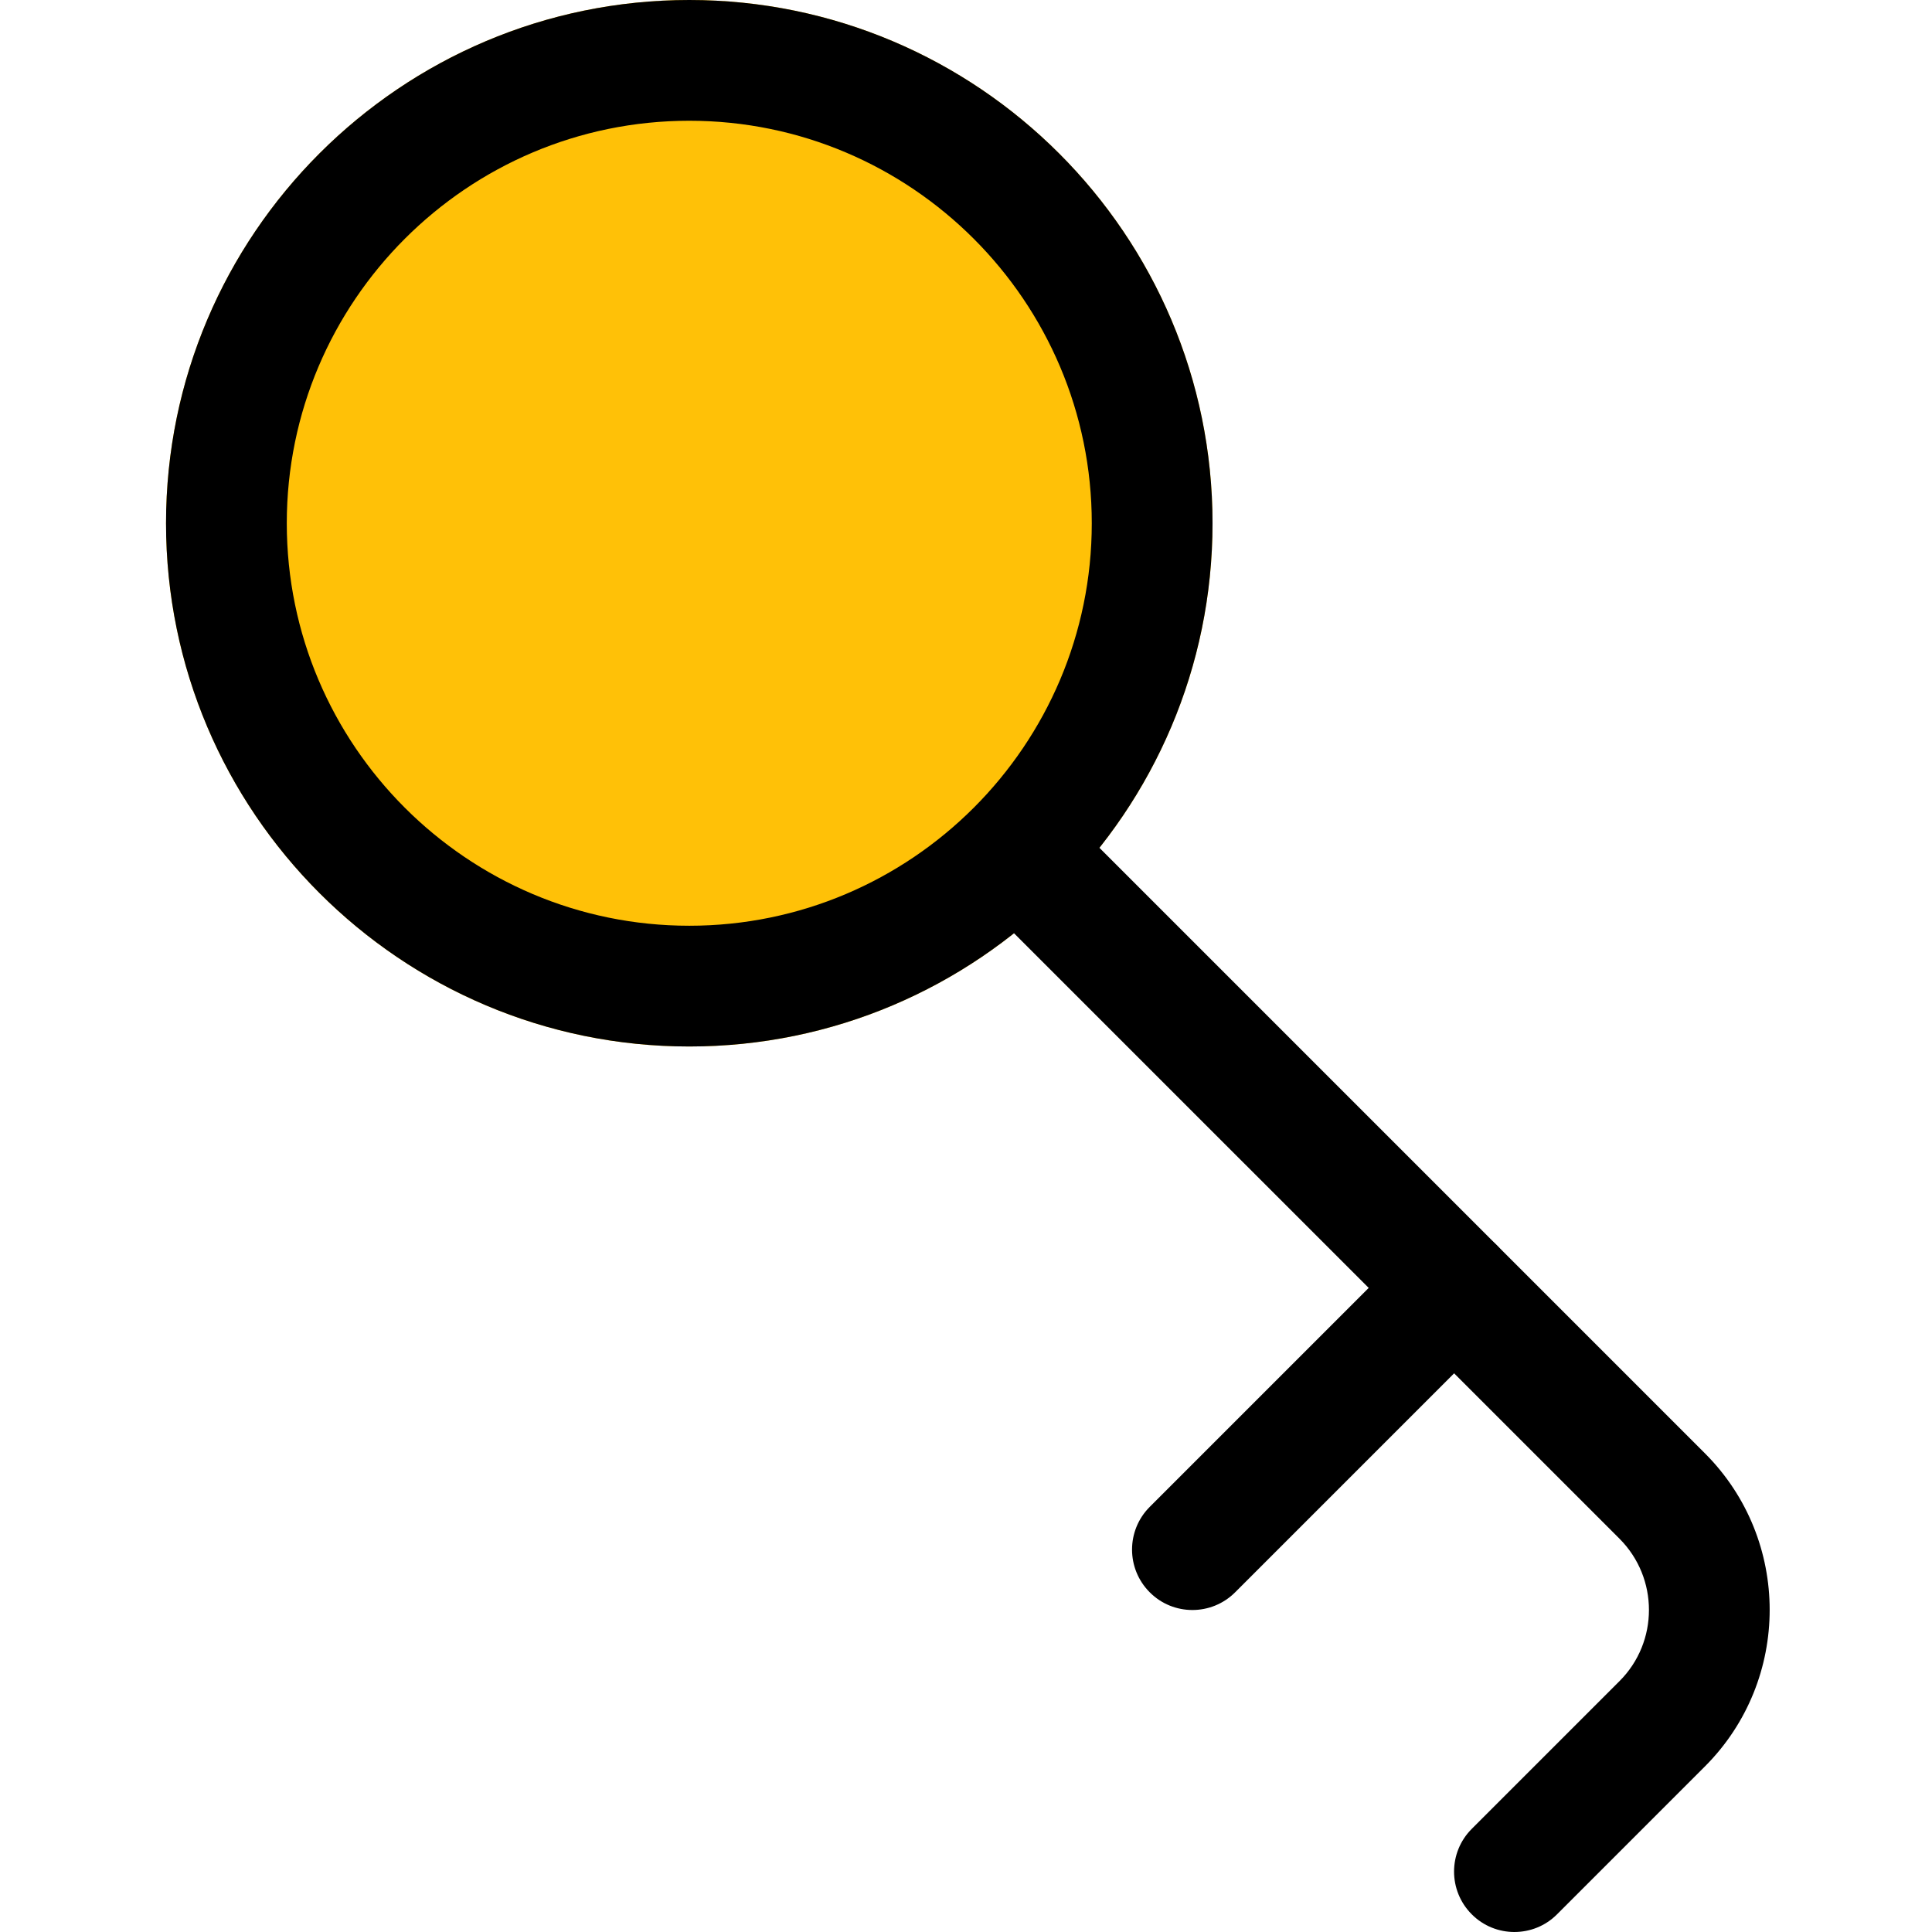 <svg height="512pt" viewBox="-43 0 511 512" width="512pt" xmlns="http://www.w3.org/2000/svg"><path d="m261.832 138.668c0 67.746-54.918 122.664-122.664 122.664-67.75 0-122.668-54.918-122.668-122.664 0-67.75 54.918-122.668 122.668-122.668 67.746 0 122.664 54.918 122.664 122.668zm0 0" fill="#ffc107"/><path d="m139.168 277.332c-76.461 0-138.668-62.207-138.668-138.664 0-76.461 62.207-138.668 138.668-138.668 76.457 0 138.664 62.207 138.664 138.668 0 76.457-62.207 138.664-138.664 138.664zm0-245.332c-58.816 0-106.668 47.852-106.668 106.668 0 58.816 47.852 106.664 106.668 106.664 58.816 0 106.664-47.848 106.664-106.664 0-58.816-47.848-106.668-106.664-106.668zm0 0" fill="#ffc107"/><path d="m139.168 277.332c-76.461 0-138.668-62.207-138.668-138.664 0-76.461 62.207-138.668 138.668-138.668 76.457 0 138.664 62.207 138.664 138.668 0 76.457-62.207 138.664-138.664 138.664zm0-245.332c-58.816 0-106.668 47.852-106.668 106.668 0 58.816 47.852 106.664 106.668 106.664 58.816 0 106.664-47.848 106.664-106.664 0-58.816-47.848-106.668-106.664-106.668zm0 0"/><path d="m357.832 512c-4.094 0-8.191-1.559-11.305-4.691-6.25-6.254-6.25-16.387 0-22.637l39.168-39.168c10.391-10.391 10.391-27.305 0-37.719l-167.34-167.336c-6.25-6.25-6.25-16.387 0-22.637s16.383-6.25 22.637 0l167.336 167.34c22.871 22.867 22.871 60.074 0 82.965l-39.188 39.191c-3.117 3.133-7.211 4.691-11.309 4.691zm0 0"/><path d="m272.5 426.668c-4.098 0-8.191-1.559-11.309-4.695-6.25-6.25-6.25-16.383 0-22.633l69.336-69.336c6.25-6.25 16.383-6.25 22.633 0 6.25 6.254 6.25 16.387 0 22.637l-69.332 69.332c-3.137 3.137-7.23 4.695-11.328 4.695zm0 0"/></svg>